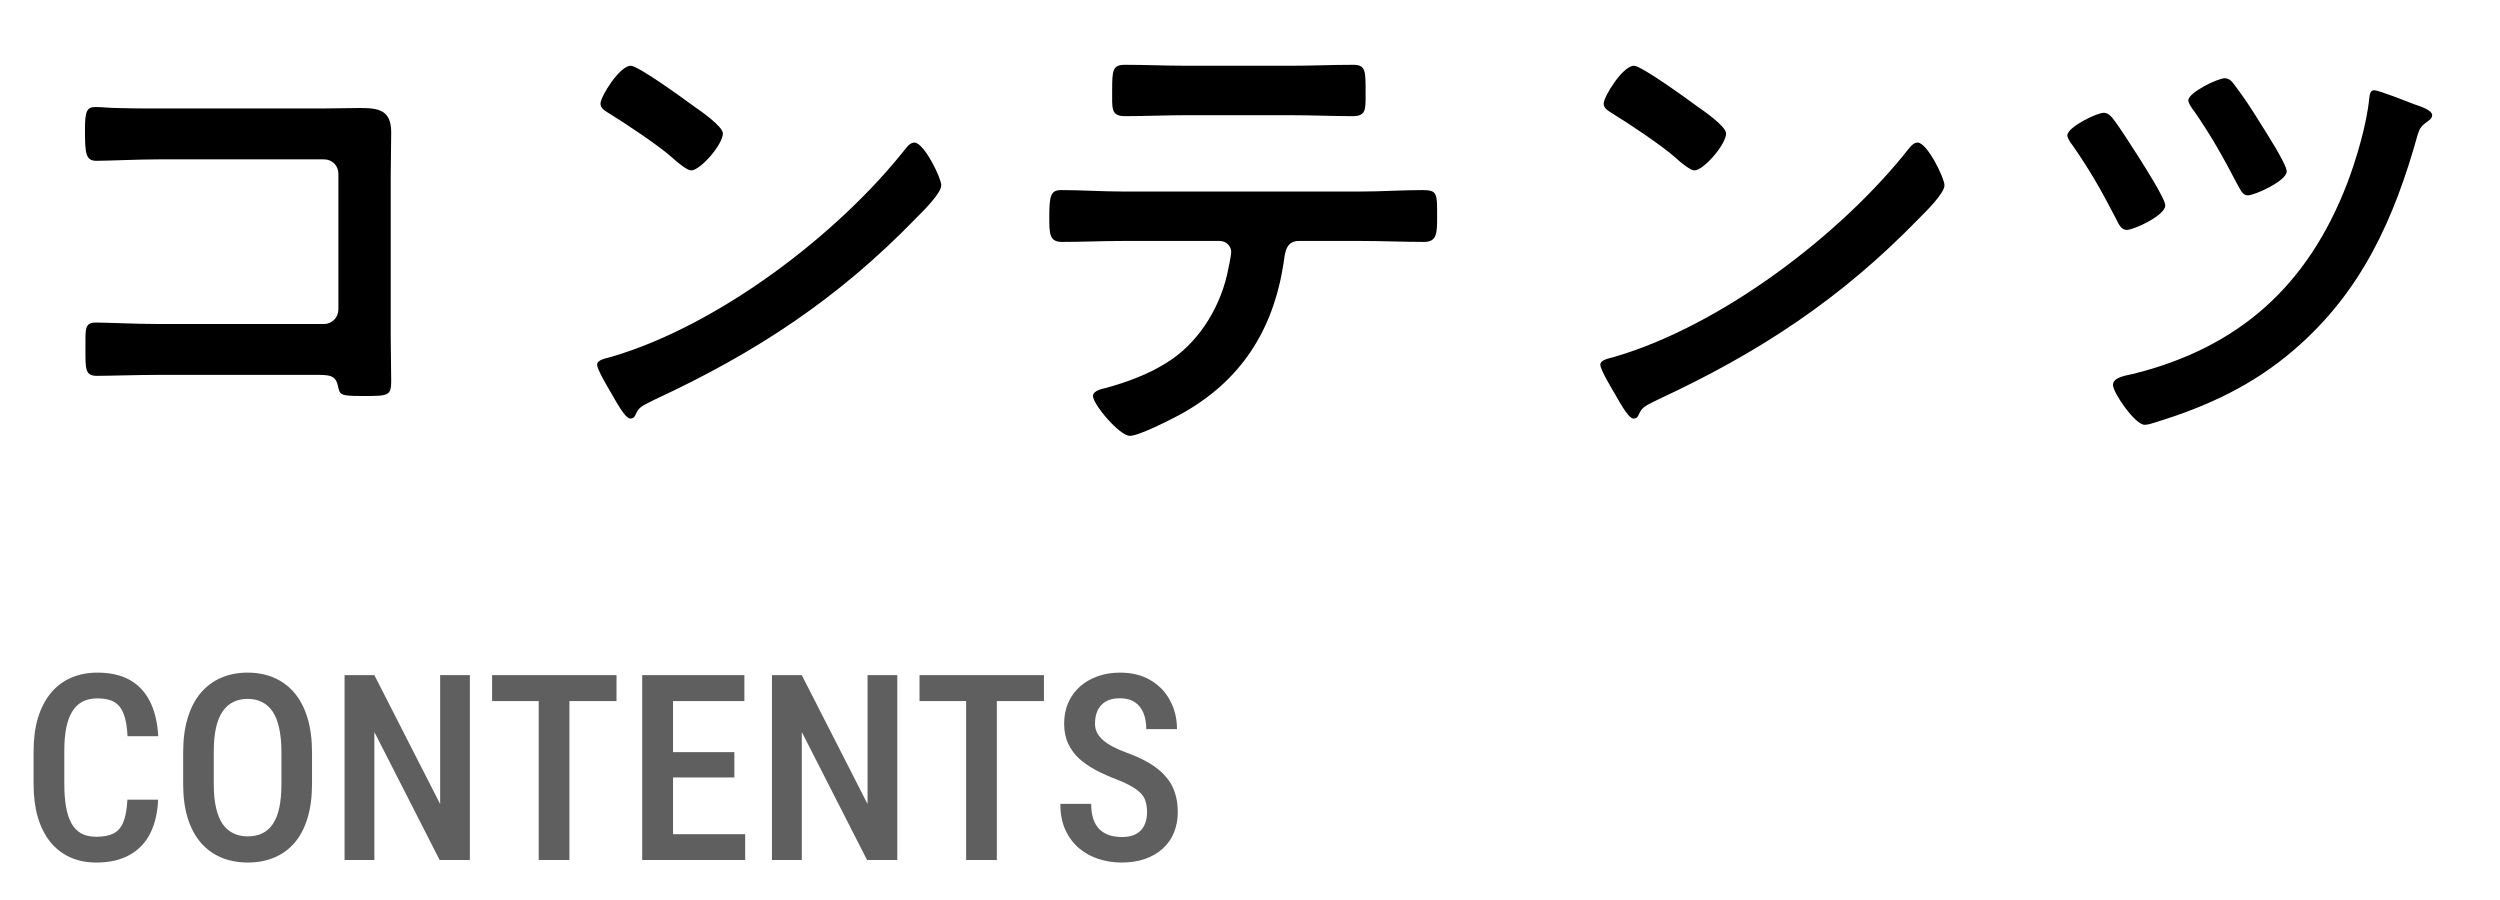 <svg width="125" height="45" viewBox="0 0 125 45" fill="none" xmlns="http://www.w3.org/2000/svg">
<path d="M7.896 5.424C7.2 5.424 6.504 5.424 5.808 5.4C5.472 5.4 5.136 5.352 4.776 5.352C4.344 5.352 4.248 5.544 4.248 6.504C4.248 7.704 4.296 8.04 4.824 8.04C5.424 8.04 6.888 7.968 7.92 7.968H16.2C16.608 7.968 16.92 8.28 16.92 8.688V15.48C16.92 15.864 16.608 16.2 16.2 16.2H7.92C6.768 16.2 5.376 16.128 4.8 16.128C4.224 16.128 4.272 16.44 4.272 17.4C4.272 18.456 4.248 18.792 4.848 18.792C5.472 18.792 6.888 18.744 7.944 18.744H15.744C16.464 18.744 16.776 18.744 16.896 19.296C16.992 19.752 17.016 19.8 18.12 19.8C19.416 19.8 19.56 19.8 19.56 19.056C19.56 18.336 19.536 17.592 19.536 16.872V8.784C19.536 8.064 19.56 7.344 19.56 6.624C19.56 5.496 18.936 5.4 17.976 5.4C17.352 5.4 16.752 5.424 16.128 5.424H7.896ZM45.72 7.128C45.552 7.128 45.408 7.272 45.312 7.392C41.904 11.736 35.904 16.272 30.6 17.832C30.288 17.928 29.856 17.976 29.856 18.24C29.856 18.48 30.432 19.44 30.576 19.68C30.744 19.968 31.248 20.928 31.512 20.928C31.632 20.928 31.704 20.88 31.752 20.784C31.944 20.376 31.968 20.352 32.76 19.968C37.824 17.616 41.904 14.928 45.792 10.92C46.104 10.608 47.064 9.672 47.064 9.264C47.064 8.904 46.2 7.128 45.72 7.128ZM31.536 3.288C30.984 3.288 30.024 4.824 30.024 5.184C30.024 5.4 30.216 5.52 30.408 5.64C31.272 6.168 32.928 7.272 33.6 7.872C33.912 8.16 34.368 8.52 34.56 8.52C35.016 8.52 36.144 7.224 36.144 6.672C36.144 6.312 34.992 5.52 34.68 5.304C34.224 4.968 31.92 3.288 31.536 3.288ZM56.112 9.576C55.104 9.576 54.096 9.504 53.064 9.504C52.536 9.504 52.464 9.768 52.464 10.872C52.464 11.736 52.488 12.096 53.112 12.096C54.12 12.096 55.128 12.048 56.112 12.048H60.984C61.296 12.048 61.56 12.288 61.56 12.6C61.56 12.792 61.392 13.56 61.344 13.776C60.936 15.504 59.856 17.208 58.32 18.144C57.408 18.72 56.352 19.104 55.32 19.392C55.104 19.44 54.648 19.536 54.648 19.8C54.648 20.208 55.968 21.792 56.496 21.792C56.952 21.792 58.536 20.976 58.992 20.736C62.016 19.08 63.648 16.56 64.176 13.176C64.248 12.672 64.272 12.048 64.944 12.048H68.088C69.12 12.048 70.152 12.096 71.208 12.096C71.856 12.096 71.856 11.64 71.856 10.824C71.856 9.696 71.88 9.504 71.136 9.504C70.104 9.504 69.096 9.576 68.088 9.576H56.112ZM59.376 3.288C58.32 3.288 57.288 3.24 56.256 3.24C55.632 3.24 55.608 3.504 55.608 4.512C55.608 5.424 55.536 5.808 56.256 5.808C57.264 5.808 58.296 5.76 59.328 5.76H64.56C65.592 5.76 66.624 5.808 67.632 5.808C68.304 5.808 68.28 5.472 68.28 4.728C68.28 3.552 68.304 3.24 67.656 3.24C66.6 3.24 65.568 3.288 64.536 3.288H59.376ZM95.88 7.128C95.712 7.128 95.568 7.272 95.472 7.392C92.064 11.736 86.064 16.272 80.76 17.832C80.448 17.928 80.016 17.976 80.016 18.24C80.016 18.48 80.592 19.44 80.736 19.68C80.904 19.968 81.408 20.928 81.672 20.928C81.792 20.928 81.864 20.88 81.912 20.784C82.104 20.376 82.128 20.352 82.92 19.968C87.984 17.616 92.064 14.928 95.952 10.92C96.264 10.608 97.224 9.672 97.224 9.264C97.224 8.904 96.36 7.128 95.88 7.128ZM81.696 3.288C81.144 3.288 80.184 4.824 80.184 5.184C80.184 5.4 80.376 5.52 80.568 5.64C81.432 6.168 83.088 7.272 83.76 7.872C84.072 8.16 84.528 8.52 84.72 8.52C85.176 8.52 86.304 7.224 86.304 6.672C86.304 6.312 85.152 5.52 84.84 5.304C84.384 4.968 82.08 3.288 81.696 3.288ZM118.704 4.512C118.512 4.512 118.488 4.728 118.464 4.896C118.344 6.192 117.816 7.968 117.36 9.168C115.392 14.28 111.96 17.376 106.656 18.696C106.368 18.768 105.648 18.84 105.648 19.248C105.648 19.632 106.752 21.24 107.232 21.24C107.4 21.24 107.616 21.168 107.76 21.12C110.352 20.328 112.632 19.272 114.696 17.496C118.08 14.592 119.712 10.944 120.888 6.72C120.984 6.408 121.08 6.288 121.344 6.096C121.44 6.024 121.608 5.928 121.608 5.76C121.608 5.496 120.984 5.304 120.696 5.208C120.384 5.088 118.944 4.512 118.704 4.512ZM111.24 3.912C110.88 3.912 109.416 4.632 109.416 5.016C109.416 5.16 109.584 5.4 109.68 5.52C110.52 6.72 111.168 7.872 111.84 9.168C112.032 9.504 112.128 9.768 112.392 9.768C112.728 9.768 114.336 9.048 114.336 8.568C114.336 8.208 113.232 6.504 112.992 6.12C112.608 5.496 112.2 4.872 111.744 4.272C111.624 4.104 111.48 3.912 111.24 3.912ZM105.192 5.64C104.832 5.64 103.368 6.36 103.368 6.768C103.368 6.912 103.536 7.152 103.632 7.272C104.52 8.544 105.096 9.576 105.816 10.968C105.936 11.208 106.056 11.496 106.344 11.496C106.68 11.496 108.264 10.776 108.264 10.272C108.264 9.936 107.184 8.256 106.944 7.872C106.632 7.392 105.96 6.312 105.624 5.904C105.528 5.784 105.384 5.64 105.192 5.64Z" fill="black"/>
<path d="M6.37 39.985H7.906C7.877 40.654 7.741 41.223 7.5 41.692C7.259 42.158 6.912 42.513 6.459 42.759C6.01 43.004 5.462 43.127 4.815 43.127C4.324 43.127 3.884 43.038 3.495 42.86C3.11 42.683 2.782 42.427 2.511 42.092C2.24 41.754 2.033 41.341 1.889 40.855C1.749 40.368 1.679 39.816 1.679 39.198V37.56C1.679 36.942 1.751 36.39 1.895 35.903C2.043 35.417 2.255 35.004 2.53 34.666C2.805 34.327 3.139 34.071 3.533 33.898C3.93 33.72 4.379 33.631 4.878 33.631C5.517 33.631 6.055 33.754 6.491 33.999C6.927 34.245 7.263 34.604 7.5 35.078C7.737 35.552 7.875 36.13 7.913 36.811H6.376C6.355 36.35 6.292 35.982 6.186 35.706C6.084 35.427 5.928 35.226 5.716 35.103C5.509 34.981 5.23 34.919 4.878 34.919C4.586 34.919 4.335 34.974 4.123 35.084C3.916 35.194 3.744 35.359 3.609 35.58C3.478 35.795 3.378 36.068 3.311 36.398C3.247 36.724 3.215 37.107 3.215 37.547V39.198C3.215 39.621 3.243 39.995 3.298 40.321C3.353 40.647 3.442 40.924 3.564 41.153C3.687 41.377 3.85 41.548 4.053 41.667C4.256 41.781 4.51 41.838 4.815 41.838C5.179 41.838 5.469 41.781 5.685 41.667C5.905 41.553 6.068 41.36 6.173 41.089C6.279 40.819 6.345 40.45 6.37 39.985ZM15.601 37.623V39.198C15.601 39.849 15.525 40.421 15.373 40.912C15.225 41.403 15.009 41.813 14.725 42.143C14.446 42.469 14.107 42.714 13.71 42.879C13.316 43.044 12.876 43.127 12.389 43.127C11.907 43.127 11.467 43.044 11.069 42.879C10.675 42.714 10.335 42.469 10.047 42.143C9.763 41.813 9.543 41.403 9.387 40.912C9.234 40.421 9.158 39.849 9.158 39.198V37.623C9.158 36.963 9.234 36.386 9.387 35.891C9.539 35.391 9.757 34.974 10.041 34.64C10.328 34.306 10.669 34.054 11.063 33.885C11.46 33.715 11.898 33.631 12.377 33.631C12.863 33.631 13.303 33.715 13.697 33.885C14.095 34.054 14.435 34.306 14.719 34.64C15.002 34.974 15.22 35.391 15.373 35.891C15.525 36.386 15.601 36.963 15.601 37.623ZM14.071 39.198V37.611C14.071 37.141 14.033 36.739 13.957 36.405C13.885 36.066 13.777 35.791 13.633 35.58C13.489 35.364 13.312 35.205 13.1 35.103C12.893 34.998 12.652 34.945 12.377 34.945C12.11 34.945 11.871 34.998 11.659 35.103C11.452 35.205 11.274 35.364 11.126 35.58C10.982 35.791 10.872 36.066 10.796 36.405C10.724 36.739 10.688 37.141 10.688 37.611V39.198C10.688 39.659 10.726 40.057 10.802 40.391C10.879 40.721 10.989 40.992 11.132 41.204C11.28 41.411 11.46 41.565 11.672 41.667C11.883 41.769 12.123 41.819 12.389 41.819C12.66 41.819 12.901 41.769 13.113 41.667C13.324 41.565 13.5 41.411 13.64 41.204C13.784 40.992 13.892 40.721 13.963 40.391C14.035 40.057 14.071 39.659 14.071 39.198ZM23.493 33.758V43H21.982L18.719 36.602V43H17.228V33.758H18.719L22.007 40.201V33.758H23.493ZM28.471 33.758V43H26.935V33.758H28.471ZM30.826 33.758V35.053H24.605V33.758H30.826ZM37.258 41.711V43H33.246V41.711H37.258ZM33.652 33.758V43H32.11V33.758H33.652ZM36.718 37.605V38.874H33.246V37.605H36.718ZM37.219 33.758V35.053H33.246V33.758H37.219ZM44.864 33.758V43H43.353L40.09 36.602V43H38.598V33.758H40.09L43.378 40.201V33.758H44.864ZM49.842 33.758V43H48.306V33.758H49.842ZM52.197 33.758V35.053H45.976V33.758H52.197ZM57.352 40.613C57.352 40.423 57.331 40.254 57.289 40.105C57.251 39.953 57.177 39.816 57.067 39.693C56.957 39.57 56.8 39.45 56.597 39.331C56.398 39.213 56.14 39.092 55.823 38.969C55.459 38.83 55.118 38.677 54.801 38.512C54.488 38.343 54.21 38.153 53.969 37.941C53.732 37.725 53.546 37.473 53.411 37.185C53.275 36.898 53.207 36.563 53.207 36.183C53.207 35.806 53.273 35.463 53.404 35.154C53.54 34.841 53.73 34.572 53.975 34.348C54.225 34.12 54.521 33.944 54.864 33.821C55.207 33.694 55.586 33.631 56 33.631C56.597 33.631 57.107 33.758 57.53 34.012C57.958 34.266 58.283 34.606 58.508 35.034C58.736 35.461 58.85 35.935 58.85 36.456H57.314C57.314 36.155 57.268 35.889 57.175 35.656C57.082 35.423 56.938 35.241 56.743 35.11C56.548 34.979 56.297 34.913 55.988 34.913C55.704 34.913 55.469 34.968 55.283 35.078C55.101 35.188 54.966 35.338 54.877 35.529C54.792 35.719 54.75 35.937 54.75 36.183C54.75 36.352 54.786 36.506 54.858 36.646C54.93 36.781 55.033 36.906 55.169 37.02C55.304 37.135 55.469 37.243 55.664 37.344C55.859 37.446 56.083 37.543 56.337 37.636C56.769 37.793 57.145 37.966 57.467 38.157C57.788 38.347 58.053 38.561 58.26 38.798C58.472 39.031 58.628 39.295 58.73 39.591C58.836 39.888 58.889 40.224 58.889 40.601C58.889 40.981 58.823 41.328 58.692 41.642C58.565 41.95 58.379 42.215 58.133 42.435C57.888 42.655 57.592 42.827 57.245 42.949C56.898 43.068 56.508 43.127 56.077 43.127C55.679 43.127 55.296 43.068 54.928 42.949C54.564 42.831 54.238 42.651 53.95 42.41C53.662 42.164 53.434 41.857 53.265 41.489C53.099 41.121 53.017 40.69 53.017 40.194H54.559C54.559 40.491 54.596 40.745 54.667 40.956C54.739 41.163 54.843 41.335 54.978 41.47C55.118 41.601 55.281 41.699 55.467 41.762C55.658 41.822 55.869 41.851 56.102 41.851C56.39 41.851 56.625 41.8 56.807 41.699C56.993 41.593 57.13 41.447 57.219 41.261C57.308 41.075 57.352 40.859 57.352 40.613Z" fill="#5F5F5F"/>
</svg>
